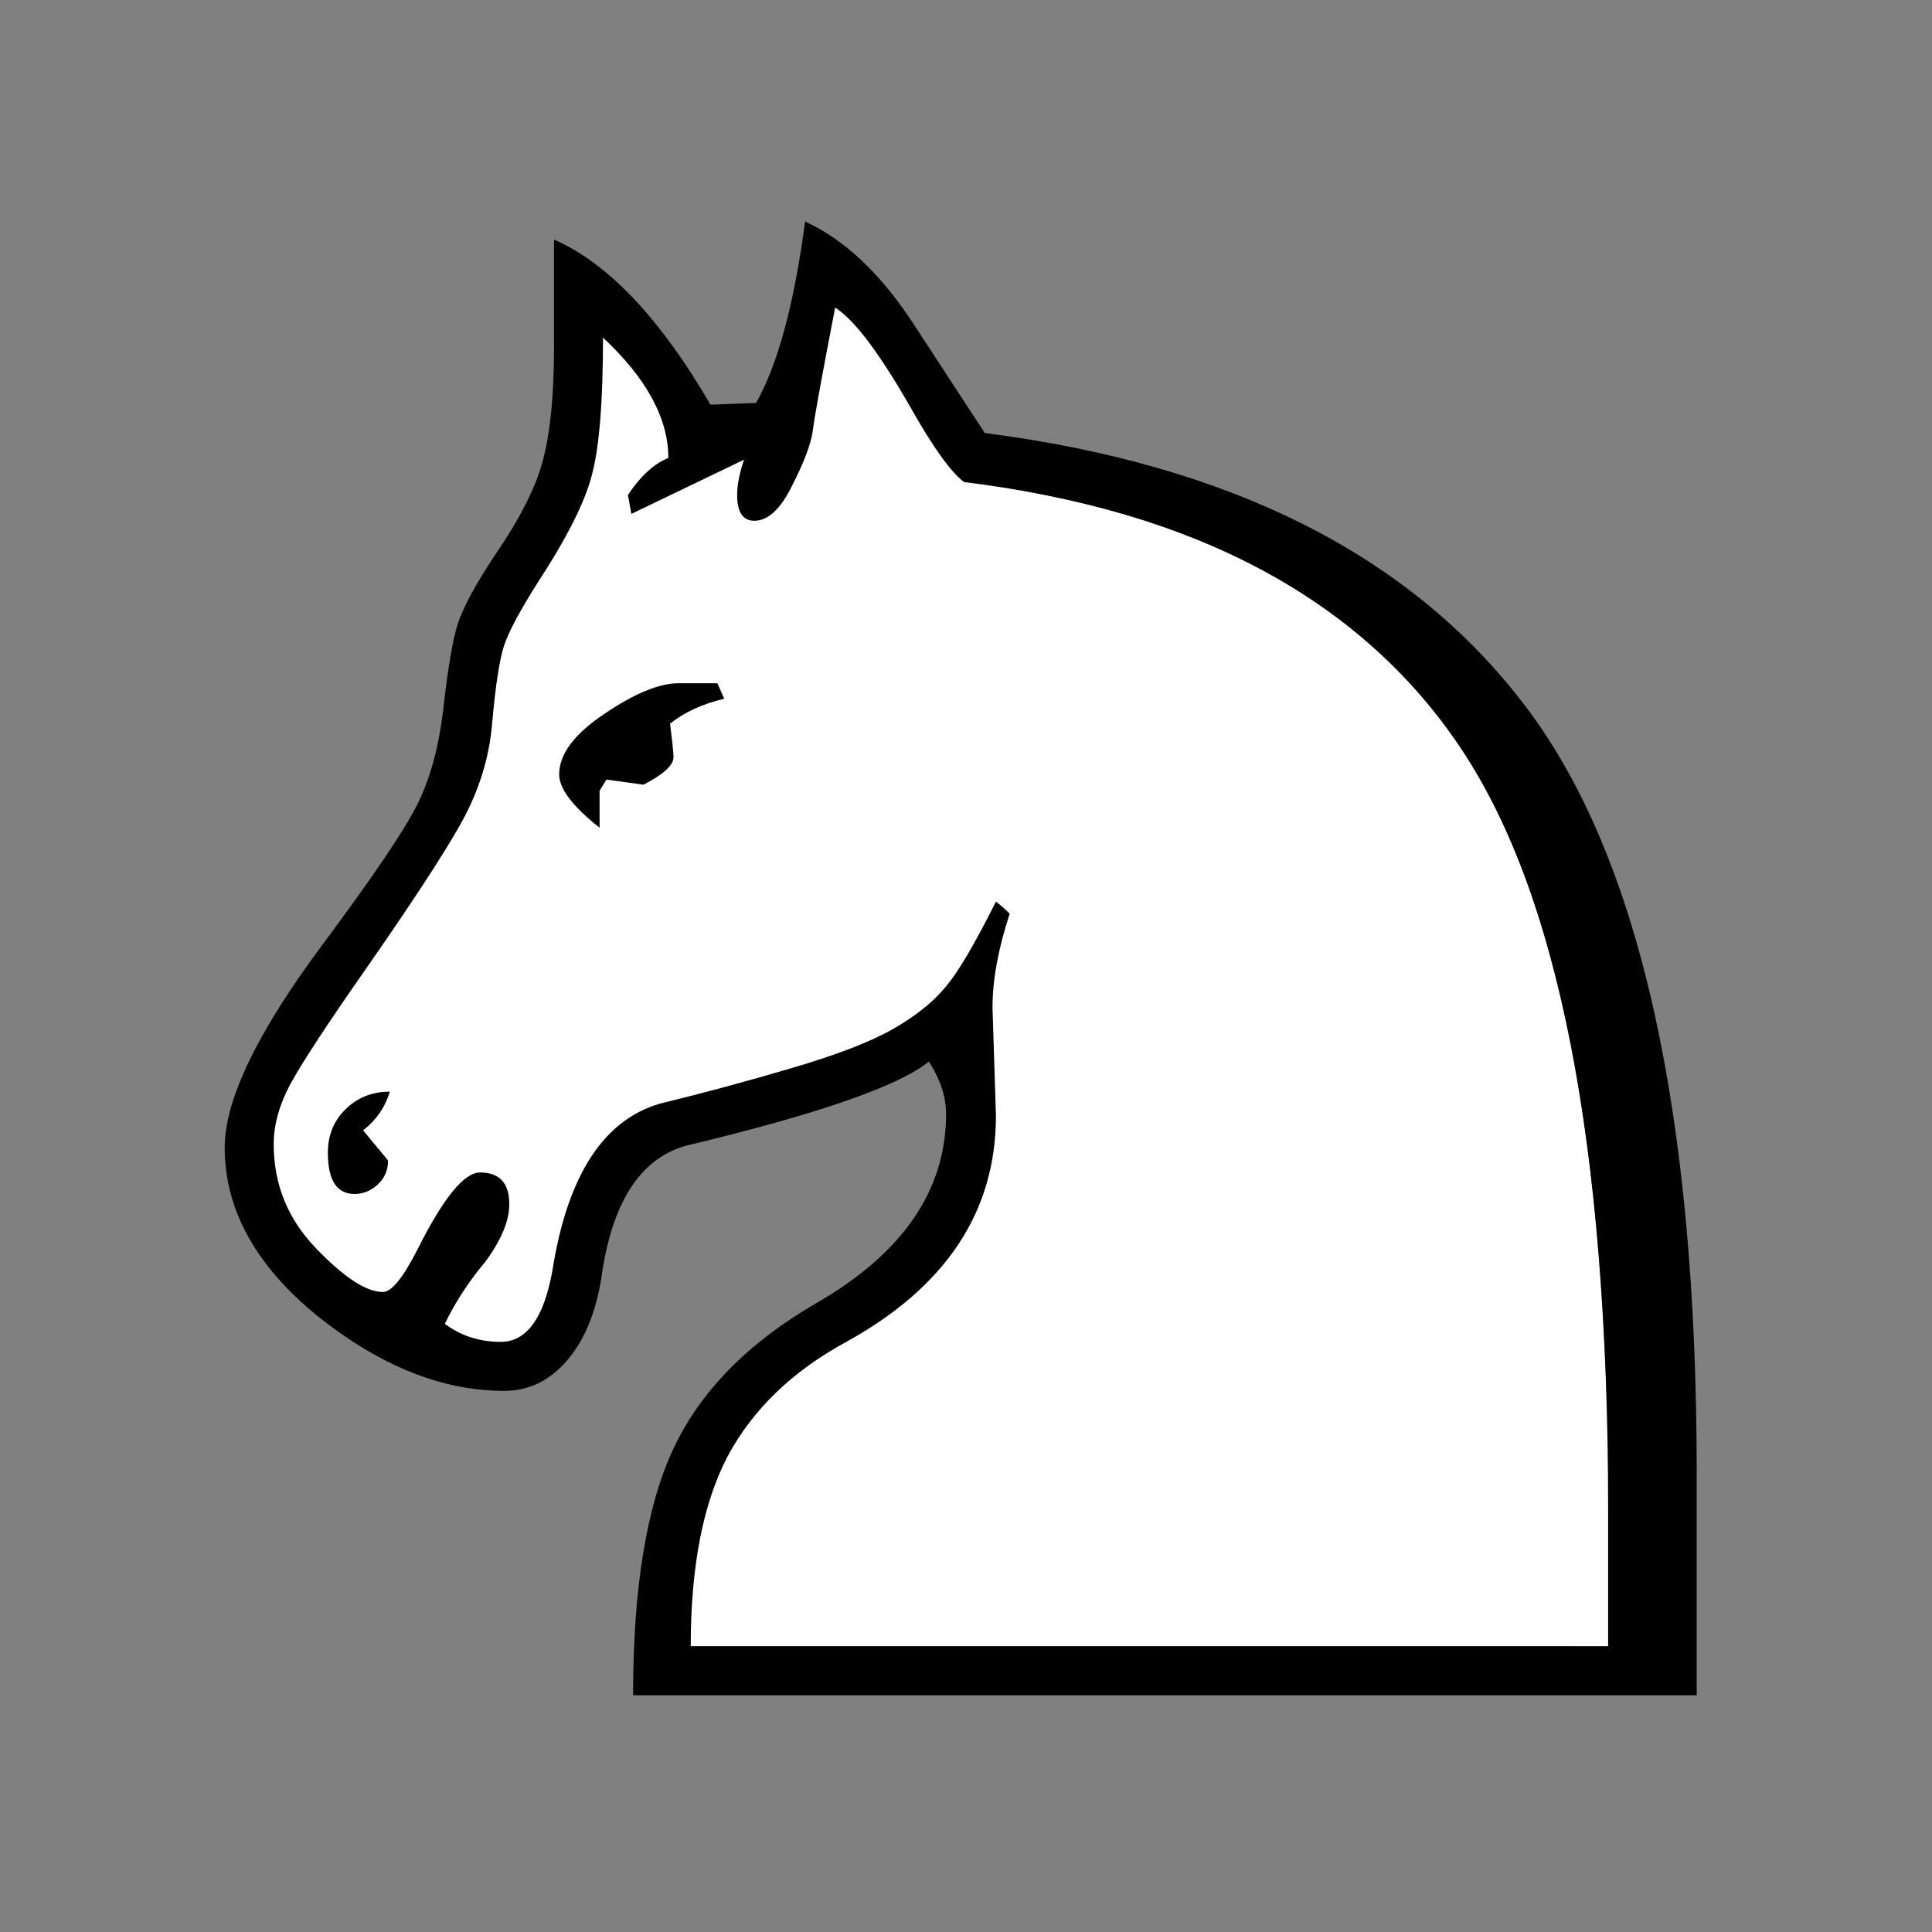<?xml version="1.0" encoding="UTF-8"?>
<svg width="512" height="512" version="1.1" viewBox="0 0 135.47 135.47" xmlns="http://www.w3.org/2000/svg" xmlns:cc="http://creativecommons.org/ns#" xmlns:dc="http://purl.org/dc/elements/1.1/" xmlns:rdf="http://www.w3.org/1999/02/22-rdf-syntax-ns#">
 <rect x="0" y="0" width="135.47" height="135.47" fill="#808080" stroke="none"/>
 <path d="m48.468 112.59c0.565-9.078 3.151-14.117 10.33-18.435 5.831-3.507 8.925-6.646 10.381-11.408 0.411-1.345 0.285-2.896 0.292-8.654 0.007-5.764 0.279-6.679 0.703-8.222 0.45-1.635 0.457-1.845 0.084-2.218-0.373-0.373-0.493-0.253-1.264 1.276-3.222 6.39-5.775 7.978-18.242 11.345-2.838 0.767-5.581 1.606-6.097 1.866-0.516 0.26-1.431 1.007-2.034 1.661-1.793 1.945-2.386 4.407-3.375 9.009-0.911 4.234-2.049 5.653-4.396 5.55-1.146-0.05-3.677-1.197-3.677-1.588 0-0.278 1.093-2.003 2.434-3.84 2.661-3.646 2.689-6.571 0.062-6.571-0.929 0-2.186 1.331-3.45 3.651-1.965 3.606-2.597 4.879-3.401 4.879-1.623 0-5.322-3.158-6.648-5.774-1.333-2.63-1.627-6.369-0.318-8.954 0.38-0.749 3.444-4.832 6.41-9.245 2.966-4.412 5.749-8.73 6.185-9.594 1.115-2.209 1.93-4.8 2.167-7.982 0.316-4.239 0.721-4.637 3.302-8.932 3.475-5.783 3.865-7.039 4.261-13.725l0.088-3.488 1.67 1.702c1.696 1.728 2.725 3.693 2.991 5.377 0.206 1.303 0.261 1.829-0.607 2.366-1.436 0.887-2.635 2.578-1.949 3.002 0.128 0.079 1.85-0.628 3.827-1.572 1.977-0.944 3.966-1.947 4.038-1.947 0.071 0-0.254 0.817-0.339 1.532-0.234 1.978 0.022 2.668 0.99 2.668 1.056 0 1.93-0.901 2.914-3.005 0.791-1.691 1.037-2.691 2.106-8.561 0.523-2.873 0.341-3.668 0.742-3.453 0.794 0.425 2.7 3.061 4.87 6.64 2.839 4.683 3.664 5.671 4.904 5.873 10.84 1.764 17.378 4.067 23.815 8.387 13.52 9.074 19.309 24.883 20.423 55.767 0.144 4.002 0.264 9.568 0.266 12.369l3e-3 5.093h-64.638zm-22.365-29.329c0.333-0.233 0.719-0.724 0.858-1.09 0.216-0.568 0.116-0.834-0.669-1.793l-0.923-1.126 0.547-0.495c0.644-0.583 1.389-1.938 1.18-2.147-0.285-0.285-2.542 0.776-3.064 1.441-2.131 2.709-0.439 6.967 2.071 5.21zm15.938-28.576c0.178-0.215 0.978-0.024 1.831 0.077 1.036 0.123 1.464 0.04 2.229-0.433 0.914-0.565 0.732-1.119 0.732-2.635 0-1.486 0.013-1.069 0.827-1.57 0.473-0.291 1.549-0.714 2.089-0.878 0.862-0.263 0.947-0.362 0.704-0.817-0.246-0.459-0.509-0.507-2.318-0.425-1.69 0.077-2.348 0.249-3.831 1.002-5.025 2.551-6.257 5.588-3.285 8.096l0.869 0.734-0.115-1.291c-0.063-0.709 0.121-1.684 0.268-1.861z" fill="#fff" stroke-linecap="square" stroke-width="8.904" style="paint-order:stroke markers fill"/>
 <g stroke-width=".265" aria-label="♘">
  <path d="m118.97 118.87h-74.578q0-11.274 2.834-17.303 2.834-6.029 10.008-10.189 9.104-5.245 9.104-13.264 0-1.809-1.206-3.678-3.195 2.592-17.062 5.908-4.823 1.387-5.908 9.284-0.603 3.738-2.472 5.848-1.809 2.05-4.341 2.05-6.511 0-13.083-5.245-6.511-5.305-6.511-11.817 0-5.064 6.994-14.409 5.064-6.813 6.451-9.526 1.387-2.713 1.869-6.692 0.482-4.341 1.025-6.089 0.603-1.809 2.653-4.883 2.713-3.979 3.376-6.813 0.723-2.834 0.723-7.717v-7.536q5.667 2.472 10.973 11.576l3.195-0.121q2.291-4.039 3.437-12.721 4.22 1.929 7.717 7.355 3.497 5.366 4.883 7.476 25.924 3.316 37.922 19.172 11.998 15.796 11.998 53.778zm-6.21-3.437v-9.646q0-38.344-10.551-53.657-10.551-15.374-34.606-18.328-1.387-1.025-3.798-5.305-3.195-5.607-5.245-6.933-1.387 7.174-1.567 8.621-0.181 1.387-1.447 3.858-1.206 2.472-2.653 2.472-1.206 0-1.206-1.809 0-1.025 0.482-2.472l-7.898 3.798-0.241-1.326q1.326-1.99 2.834-2.592 0-4.16-4.582-8.441 0 6.752-0.784 9.646-0.723 2.834-3.798 7.536-1.869 2.954-2.351 4.401-0.482 1.447-0.844 5.486-0.241 2.954-1.567 5.788-1.266 2.773-7.355 11.515-3.919 5.607-5.185 7.898-1.206 2.231-1.206 4.28 0 4.22 2.954 7.295t4.702 3.075q0.904 0 2.412-2.954 2.713-5.426 4.401-5.426 2.05 0 2.05 2.231 0 1.748-1.688 4.039-1.688 1.99-2.834 4.341 1.688 1.266 3.919 1.266 2.713 0 3.617-4.944 1.567-10.008 7.536-11.756 4.461-1.085 9.164-2.472 4.763-1.387 7.114-2.713 2.412-1.387 3.678-2.894 1.326-1.507 3.617-6.089 0.482 0.362 0.965 0.844-1.206 3.678-1.206 6.572l0.241 7.596q0 10.068-10.49 15.856-5.667 3.075-8.32 8.018-2.592 4.944-2.592 13.324zm-61.977-66.439q-2.291 0.543-3.798 1.748 0.241 1.929 0.241 2.351 0 0.844-2.11 1.929l-2.592-0.362-0.482 0.784v2.592q-2.834-2.231-2.834-3.738 0-2.11 3.135-4.22 3.195-2.17 5.245-2.17h2.713zm-23.452 27.552q-0.482 1.628-1.869 2.713l1.748 2.11q0 1.025-0.723 1.688-0.723 0.663-1.628 0.663-1.869 0-1.869-2.894 0-1.809 1.206-3.014 1.266-1.266 3.135-1.266z" stroke-width=".265"/>
 </g>
</svg>
